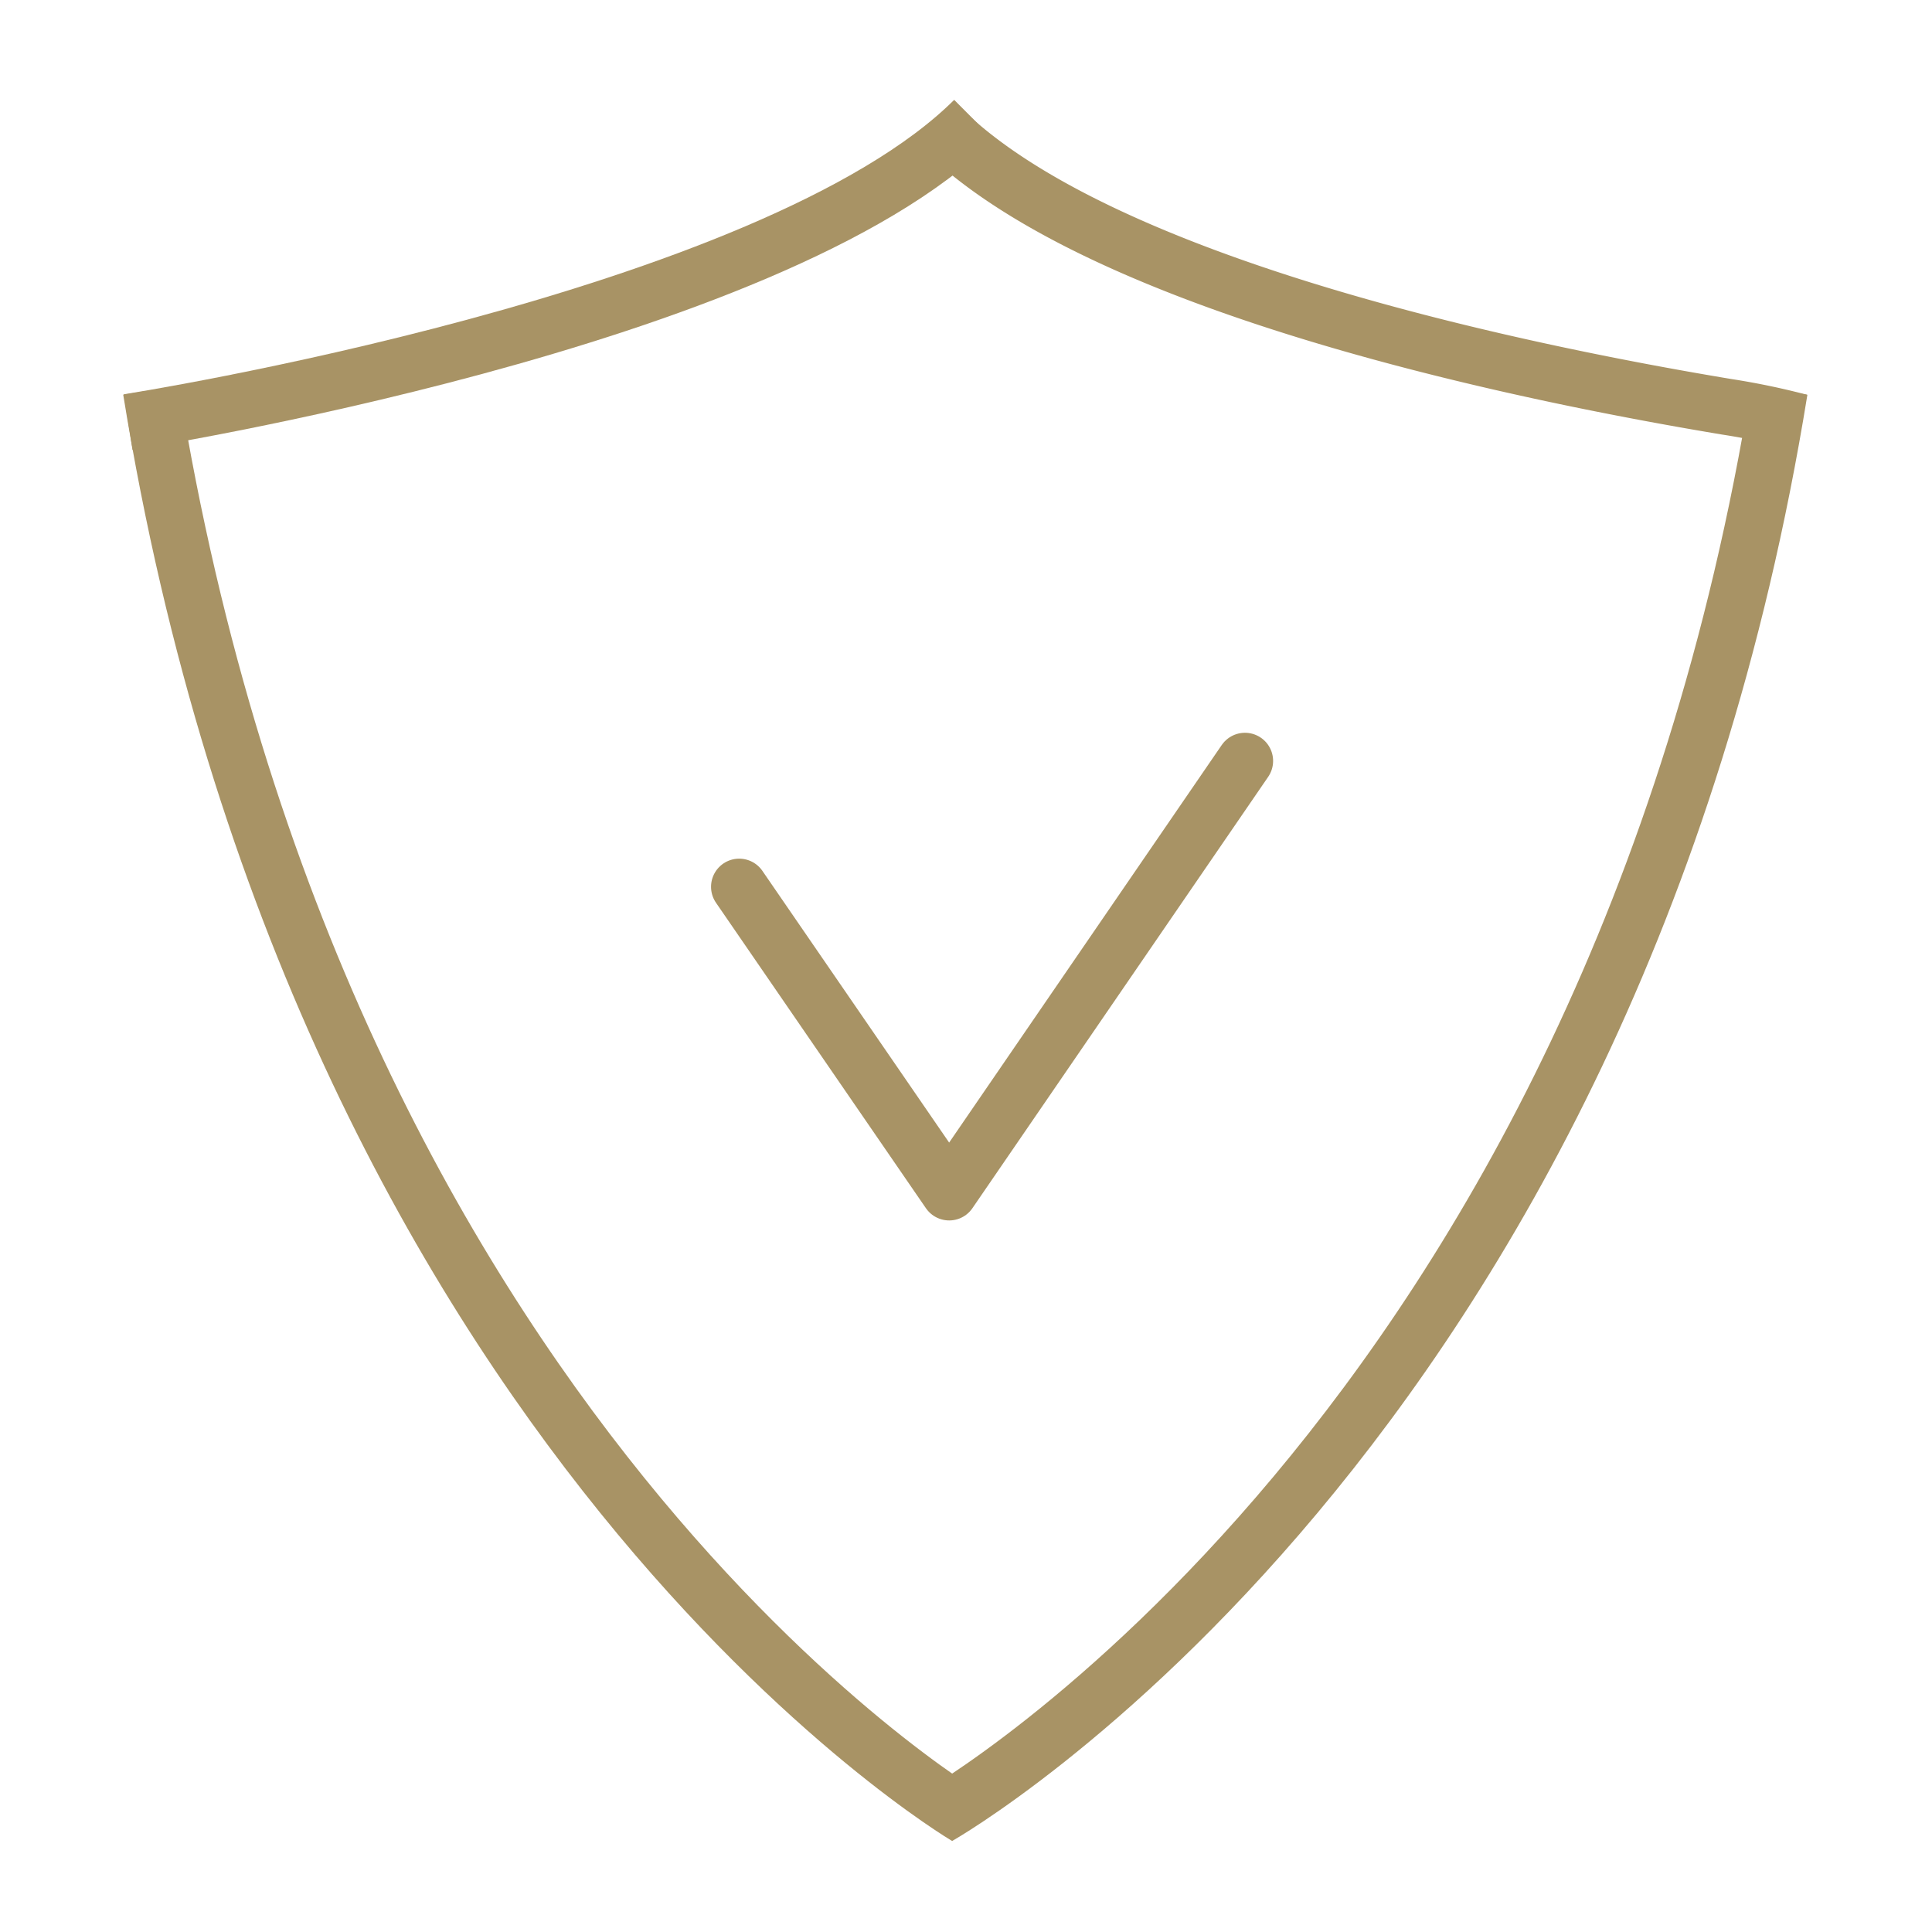 <svg xmlns="http://www.w3.org/2000/svg" xmlns:xlink="http://www.w3.org/1999/xlink" width="271" height="271" viewBox="0 0 271 271">
  <defs>
    <clipPath id="clip-path">
      <rect id="Rectangle_280" data-name="Rectangle 280" width="271" height="271" transform="translate(-2285 9085)" fill="#fff"/>
    </clipPath>
  </defs>
  <g id="secure" transform="translate(2285 -9085)" clip-path="url(#clip-path)">
    <g id="Group_444" data-name="Group 444" transform="translate(-2641.34 7090.17)">
      <g id="Group_201" data-name="Group 201" transform="translate(374.941 2011.629)">
        <path id="Path_489" data-name="Path 489" d="M-14116.773-15773.934s94.232-53.457,117.95-200" transform="translate(14229.795 16011.866)" fill="none" stroke="#a89365" stroke-width="8"/>
        <path id="Path_490" data-name="Path 490" d="M-13998.817-15773.818s-90.685-53.572-114.4-200.113" transform="translate(14115.798 16011.866)" fill="none" stroke="#a89365" stroke-width="7.897"/>
        <path id="Path_491" data-name="Path 491" d="M-14389.58-16039.606s90.177-14.057,118.646-42.4" transform="translate(14388.961 16082.013)" fill="none" stroke="#a89365" stroke-width="7.897"/>
        <path id="Path_492" data-name="Path 492" d="M-14269.115-16039.632a100.719,100.719,0,0,0-10.207-2.119c-24.249-4.043-88.5-16.285-111.164-40.1" transform="translate(14502.935 16082.014)" fill="none" stroke="#a89365" stroke-width="7.897"/>
      </g>
      <path id="Union_23" data-name="Union 23" d="M66.8,0,36.45,66.792ZM0,29.708,36.443,66.792Z" transform="translate(465.184 2089.965) rotate(10)" fill="none" stroke="#a89365" stroke-linejoin="round" stroke-width="7.897"/>
    </g>
  </g>
</svg>
